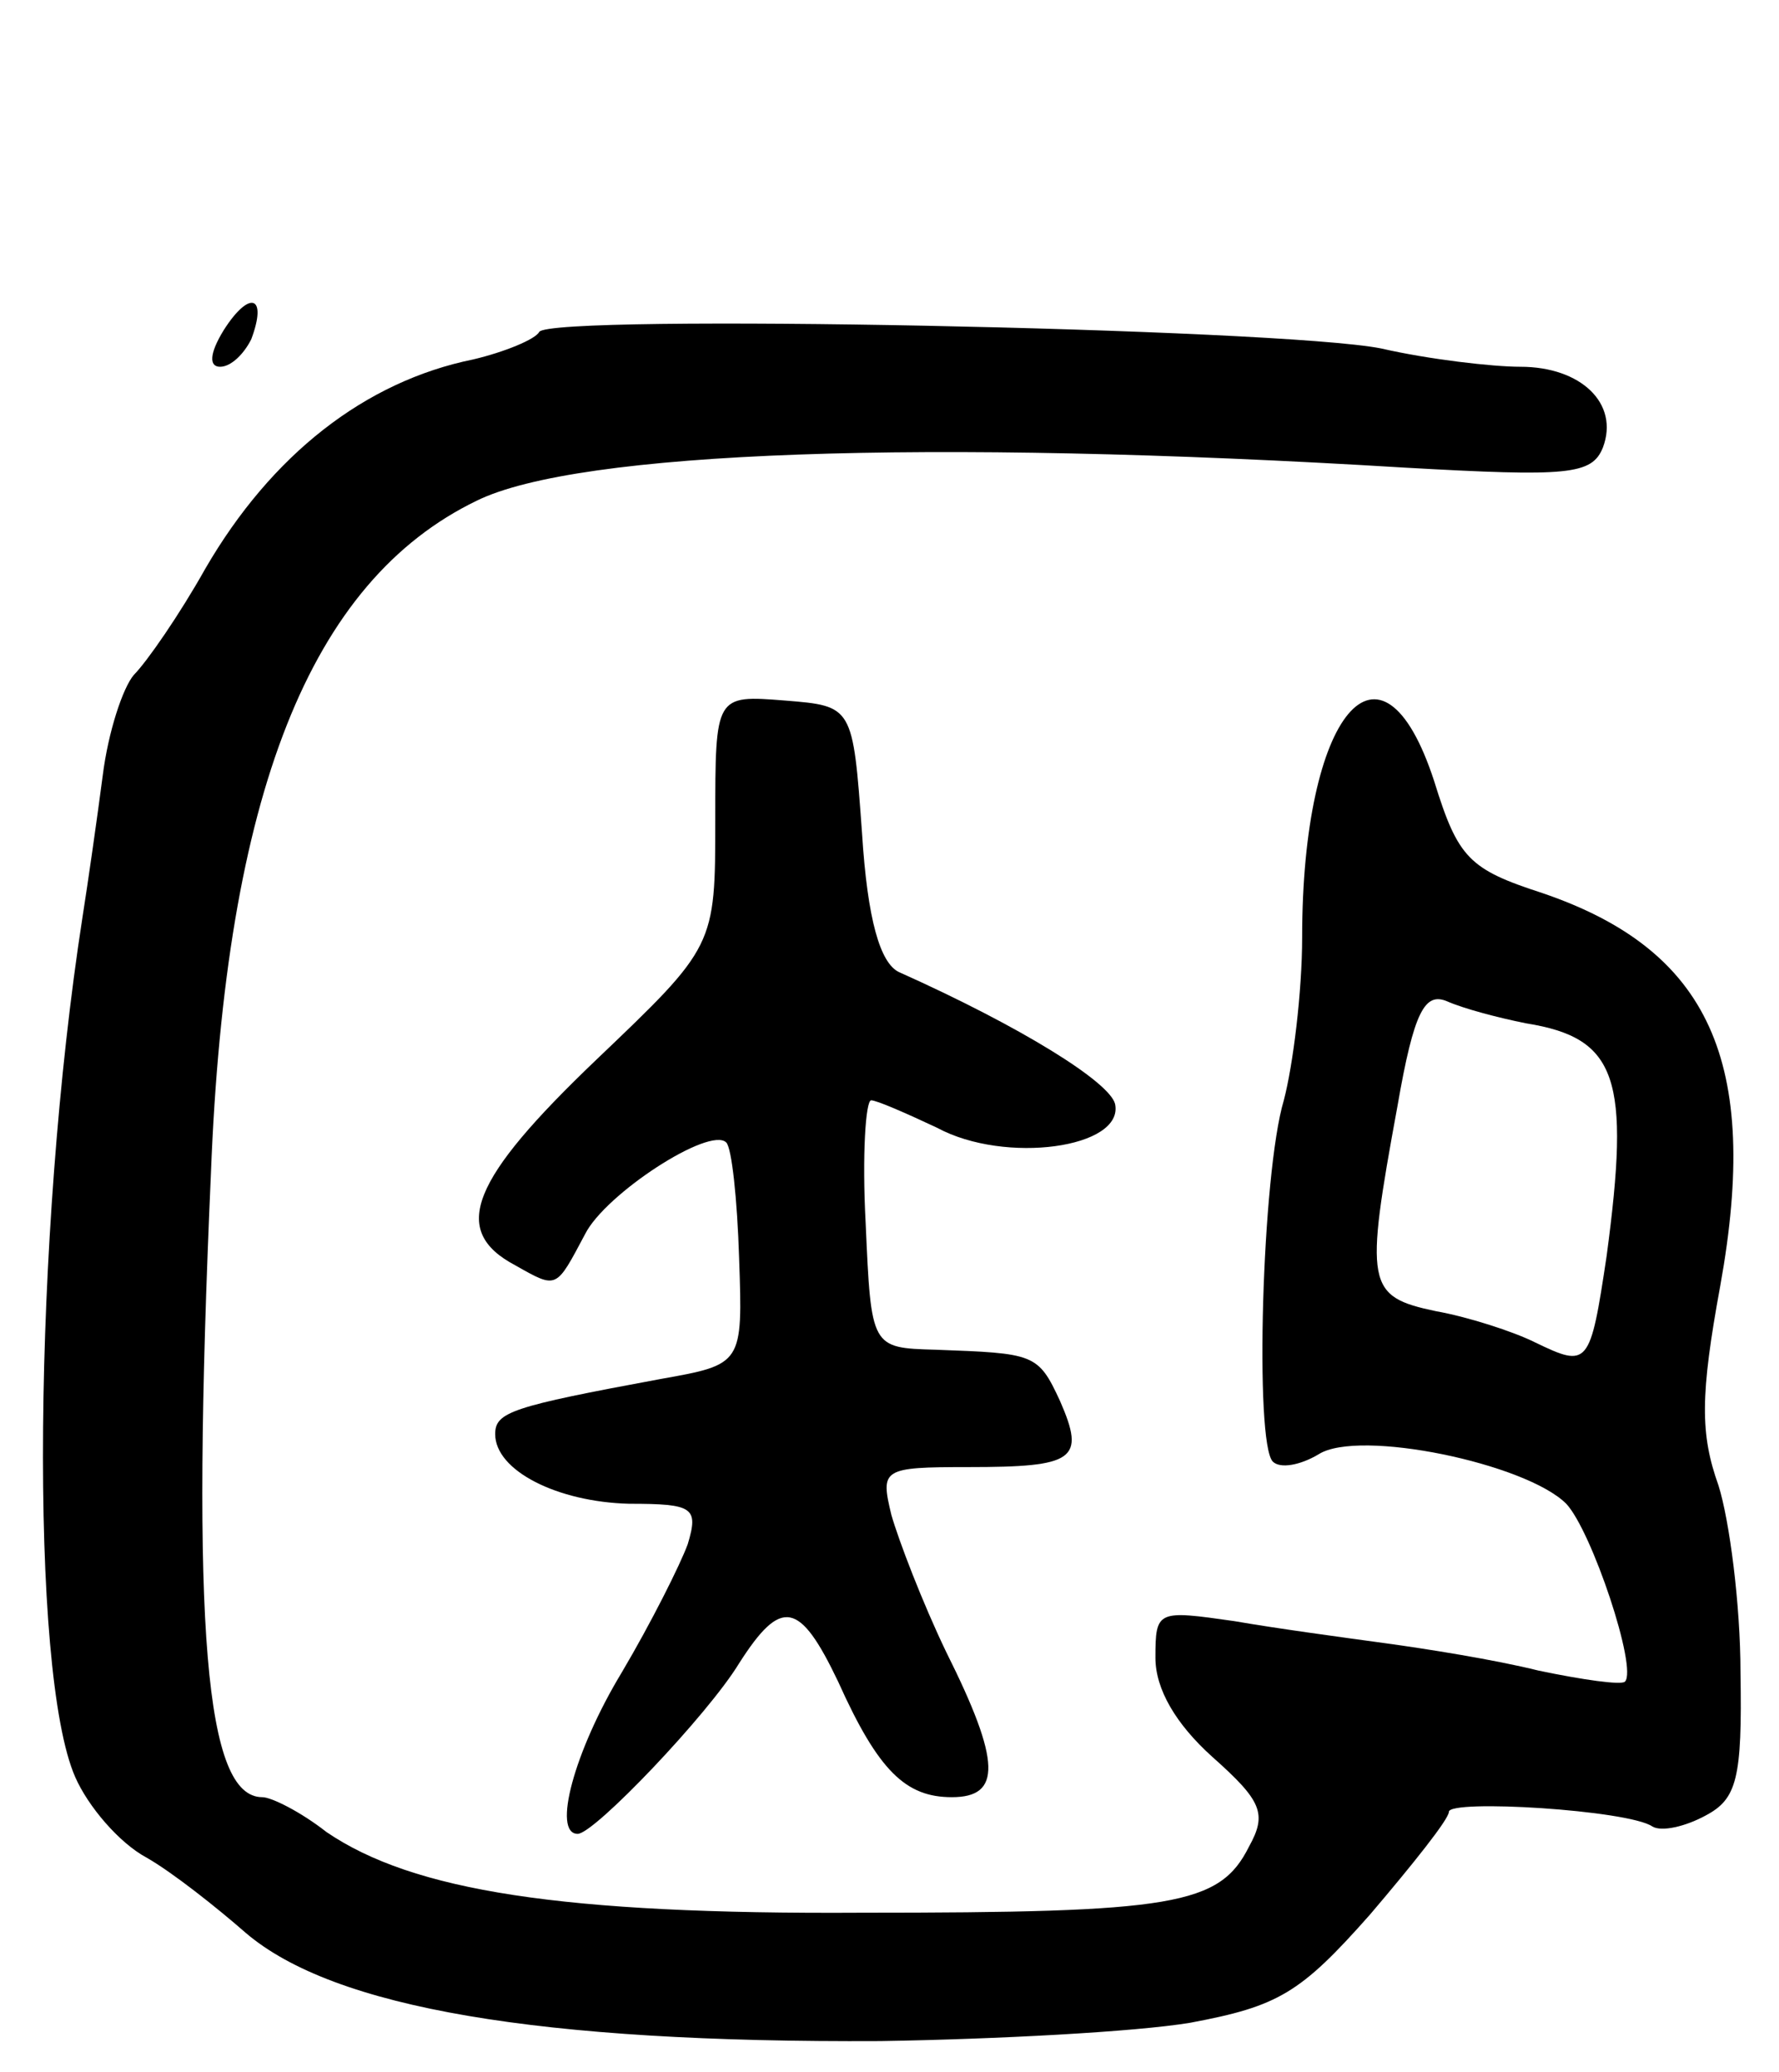 <svg version="1.0" xmlns="http://www.w3.org/2000/svg"
 width="97pt" height="113pt" viewBox="0 0 97 113"
 preserveAspectRatio="xMidYMid meet">
<g transform="translate(0,113) scale(0.1,-0.1)"
fill="#000000" stroke="none">
<path d="M122 950 c-8 -13 -8 -20 -2 -20 6 0 13 7 17 15 9 24 -1 27 -15 5z"/>
<path d="M294 949 c-2 -4 -19 -11 -36 -15 -59 -12 -110 -52 -146 -114 -14 -25
-32 -51 -39 -58 -6 -7 -14 -31 -17 -55 -3 -23 -8 -58 -11 -77 -27 -174 -29
-412 -4 -469 7 -16 24 -36 39 -44 14 -8 38 -27 54 -41 48 -41 160 -60 346 -59
63 1 139 5 169 10 48 9 60 16 98 59 23 27 43 52 43 56 0 7 98 1 111 -8 5 -3
18 0 29 6 17 9 20 20 19 78 0 37 -6 83 -12 102 -10 28 -10 49 1 109 22 122 -6
183 -97 214 -40 13 -46 19 -59 61 -29 89 -72 37 -72 -85 0 -30 -5 -70 -10 -89
-12 -40 -16 -187 -6 -197 4 -4 15 -2 25 4 22 14 113 -5 135 -27 14 -15 39 -90
32 -97 -2 -2 -23 1 -47 6 -24 6 -62 12 -84 15 -22 3 -59 8 -82 12 -42 6 -43 6
-43 -20 0 -17 11 -36 31 -54 27 -24 30 -31 20 -49 -16 -32 -41 -36 -211 -36
-164 -1 -245 12 -292 44 -14 11 -30 19 -35 19 -31 0 -39 91 -28 340 8 207 54
323 145 367 55 27 244 34 506 18 89 -5 102 -4 108 11 9 24 -12 44 -45 44 -15
0 -50 4 -76 10 -56 11 -453 19 -459 9z m538 -377 c50 -8 57 -30 44 -127 -9
-60 -10 -61 -39 -47 -12 6 -37 14 -54 17 -38 8 -39 14 -21 112 9 52 15 62 27
57 9 -4 28 -9 43 -12z"/>
<path d="M390 683 c0 -69 0 -69 -65 -131 -68 -65 -80 -93 -44 -112 23 -13 22
-13 38 17 11 22 68 59 77 50 3 -3 6 -31 7 -63 2 -58 2 -58 -43 -66 -81 -15
-90 -18 -90 -30 0 -20 34 -37 73 -38 35 0 38 -2 32 -22 -4 -11 -20 -43 -36
-70 -26 -43 -38 -88 -24 -88 9 0 71 65 88 93 23 36 33 34 54 -10 22 -49 37
-63 62 -63 27 0 27 19 -3 79 -13 27 -26 61 -30 75 -6 25 -5 26 42 26 58 0 64
4 50 36 -12 26 -14 26 -68 28 -35 1 -35 1 -38 69 -2 37 0 67 3 67 3 0 19 -7
36 -15 37 -20 102 -11 97 13 -3 12 -51 42 -118 72 -10 5 -17 28 -20 76 -5 69
-5 69 -42 72 -38 3 -38 3 -38 -65z"/>
</g>
</svg>
